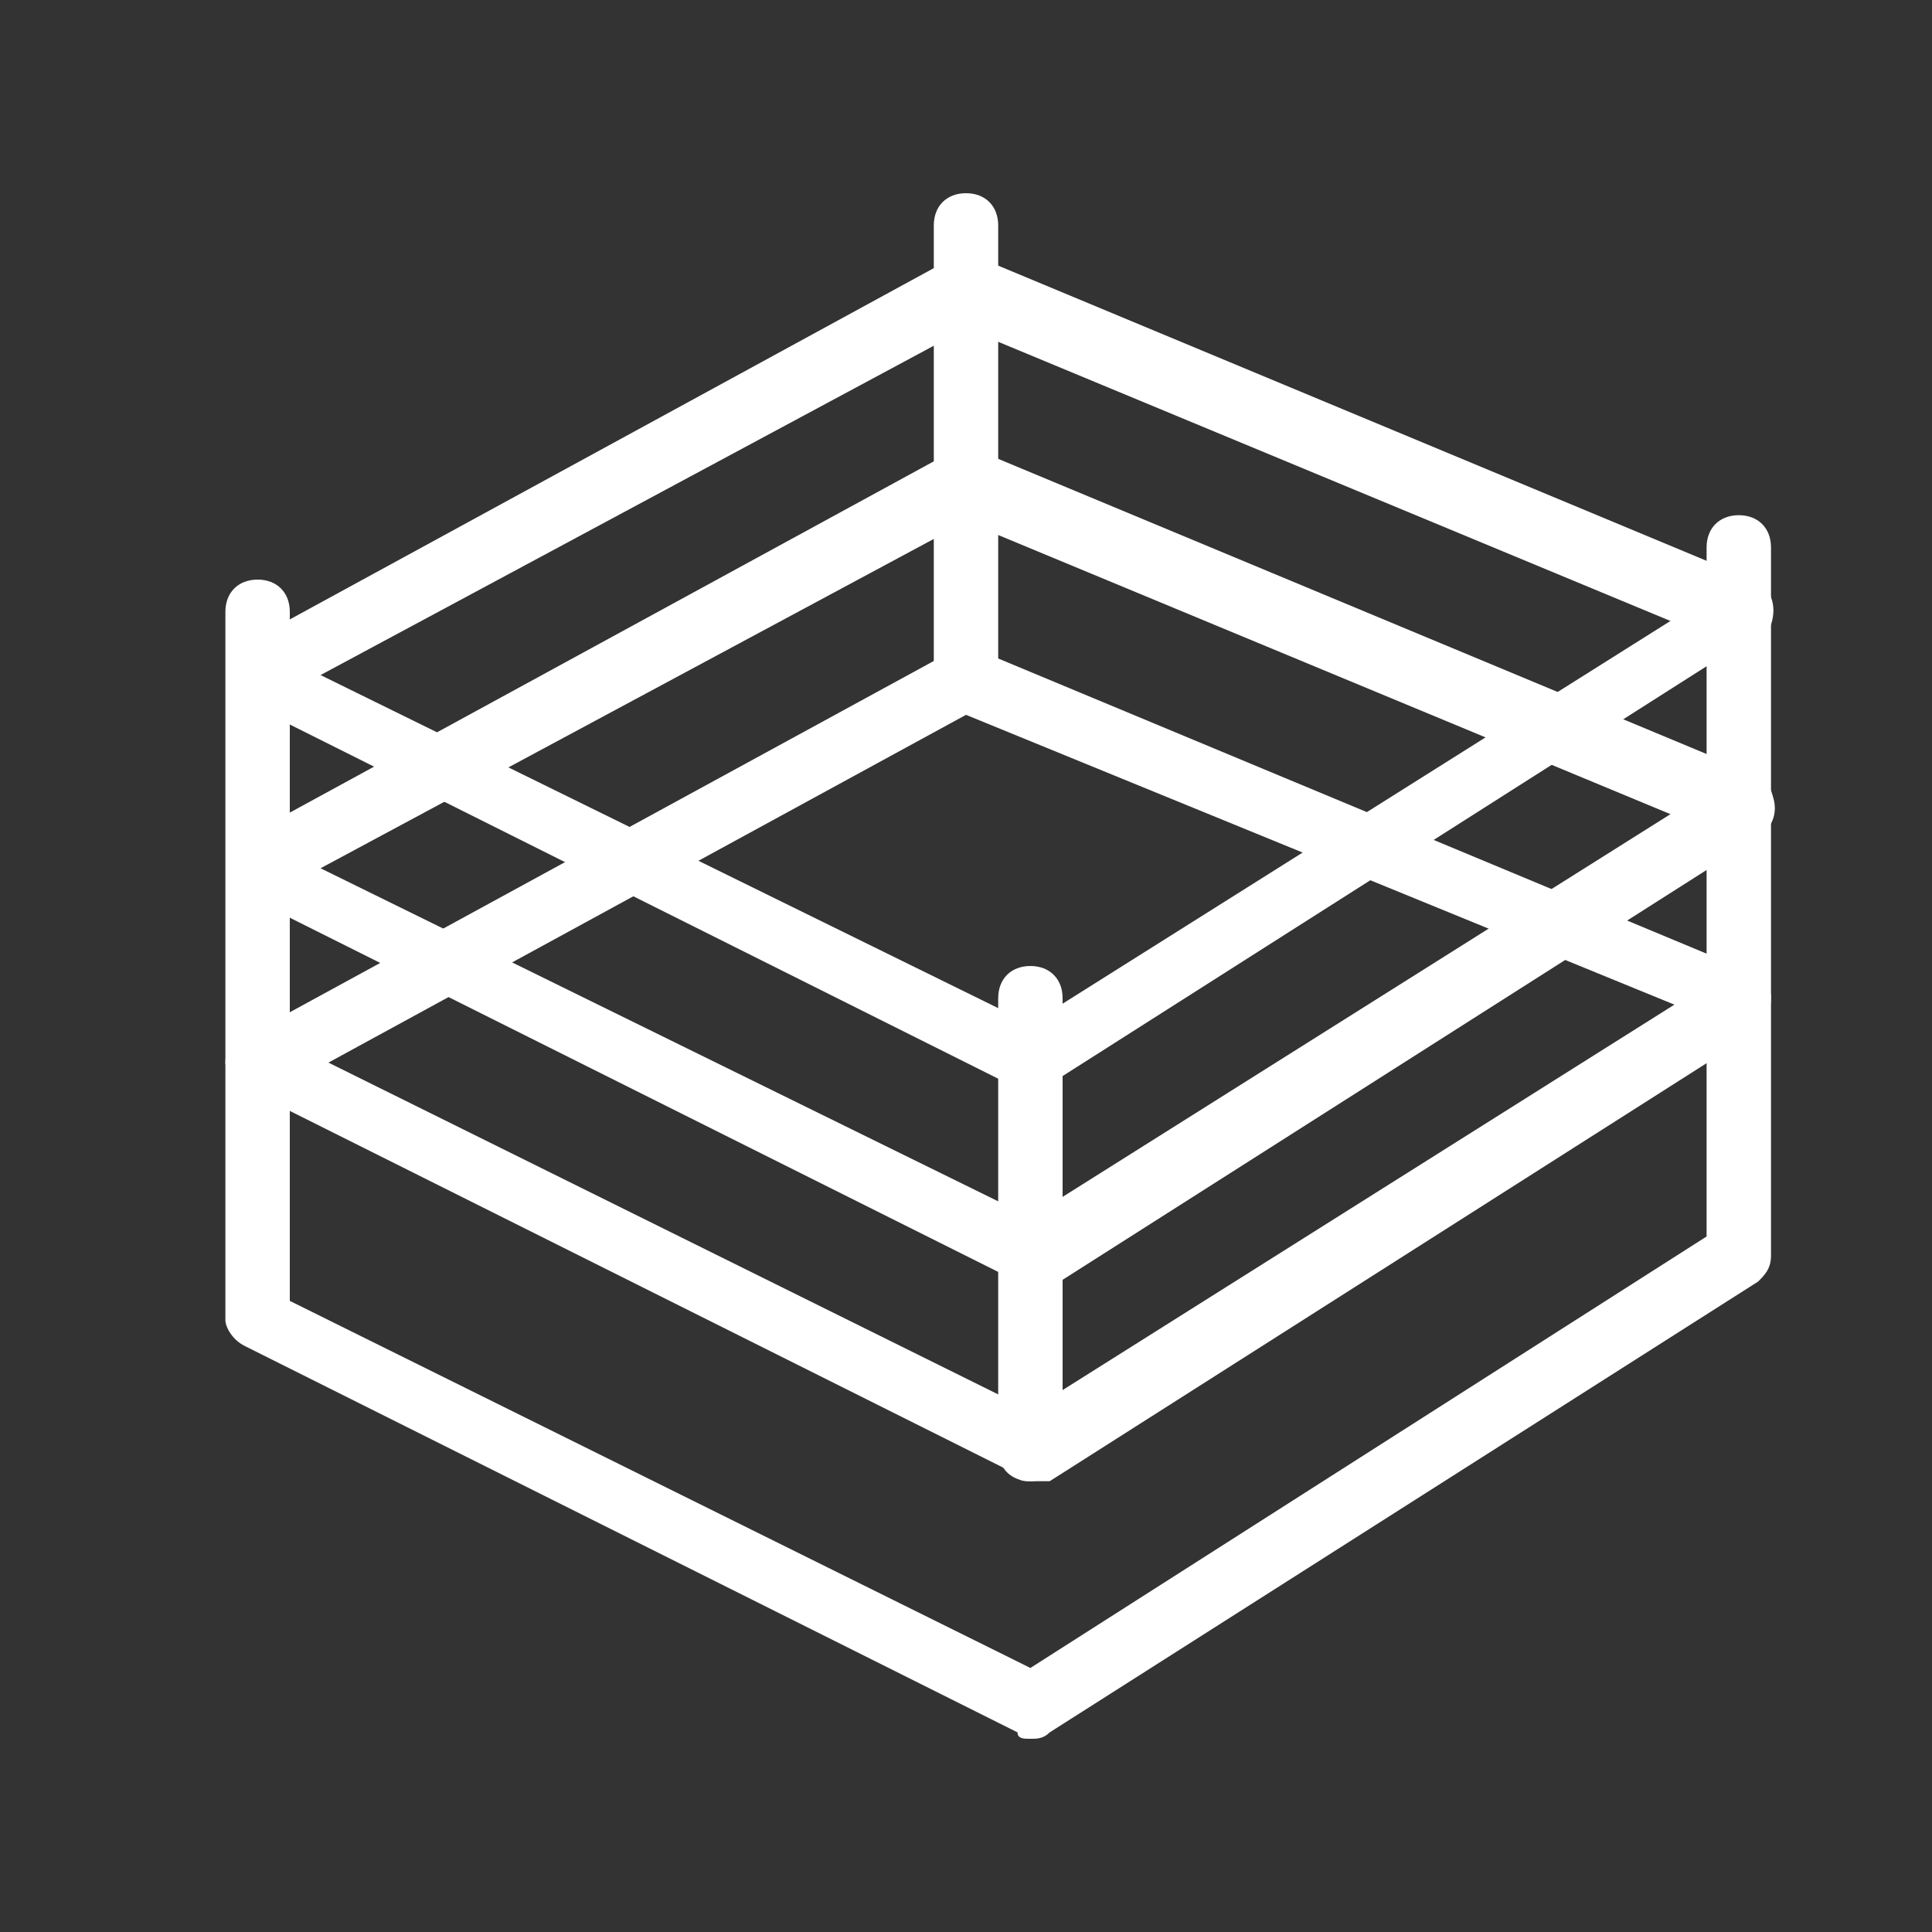 <?xml version="1.0" standalone="no"?><!DOCTYPE svg PUBLIC "-//W3C//DTD SVG 1.1//EN" "http://www.w3.org/Graphics/SVG/1.1/DTD/svg11.dtd"><svg t="1739429587763" class="icon" viewBox="0 0 1024 1024" version="1.1" xmlns="http://www.w3.org/2000/svg" p-id="1556" width="128" height="128" xmlns:xlink="http://www.w3.org/1999/xlink"><rect x="0" y="0" width="1024" height="1024" fill="#333333" stroke="none"/><path d="M546.133 785.067c-3.413 0-6.827 0-6.827-3.413l-409.6-204.8c-6.827-3.413-10.24-10.24-10.24-13.653 0-6.827 3.413-13.653 10.24-13.653l375.467-204.8c3.413-3.413 10.24-3.413 13.653 0l409.6 170.667c6.827 3.413 10.24 6.827 10.24 13.653s-3.413 13.653-6.827 17.067l-375.467 238.933H546.133zM174.08 563.2L546.133 747.52l341.333-215.04-375.467-153.6-337.92 184.32z" fill="#ffffff" p-id="1557"></path><path d="M546.133 921.6c-3.413 0-6.827 0-6.827-3.413l-409.6-204.8c-6.827-3.413-10.24-10.24-10.24-13.653v-375.467c0-10.24 6.827-17.067 17.067-17.067s17.067 6.827 17.067 17.067v365.227L546.133 884.053l358.4-228.693V290.133c0-10.24 6.827-17.067 17.067-17.067s17.067 6.827 17.067 17.067v375.467c0 6.827-3.413 10.24-6.827 13.653l-375.467 238.933c-3.413 3.413-6.827 3.413-10.24 3.413z" fill="#ffffff" p-id="1558"></path><path d="M546.133 682.667c-3.413 0-6.827 0-6.827-3.413l-409.6-204.8c-6.827-3.413-10.24-13.653-6.827-23.893 3.413-6.827 13.653-10.24 20.48-3.413L546.133 645.12l368.64-232.107c6.827-3.413 17.067-3.413 23.893 6.827 3.413 6.827 3.413 17.067-6.827 23.893l-375.467 238.933H546.133z" fill="#ffffff" p-id="1559"></path><path d="M546.133 580.267c-3.413 0-6.827 0-6.827-3.413l-409.6-204.8c-6.827-3.413-10.24-13.653-6.827-23.893 3.413-6.827 13.653-10.24 20.48-3.413L546.133 542.72l368.64-232.107c6.827-6.827 17.067-3.413 20.48 3.413 3.413 6.827 3.413 17.067-6.827 23.893l-375.467 238.933c0 3.413-3.413 3.413-6.827 3.413z" fill="#ffffff" p-id="1560"></path><path d="M136.533 375.467c-6.827 0-10.24-3.413-13.653-10.24-3.413-6.827 0-17.067 6.827-23.893l375.467-204.8h13.653l409.6 170.667c10.24 3.413 13.653 13.653 10.24 23.893-3.413 10.24-13.653 13.653-23.893 10.24L512 174.08 143.36 372.053c0 3.413-3.413 3.413-6.827 3.413z" fill="#ffffff" p-id="1561"></path><path d="M136.533 477.867c-6.827 0-10.24-3.413-13.653-10.24-3.413-6.827 0-17.067 6.827-23.893l375.467-204.8h13.653l409.6 170.667c10.24 3.413 13.653 13.653 10.24 23.893-3.413 10.24-13.653 13.653-23.893 10.24L512 276.48 143.36 474.453c0 3.413-3.413 3.413-6.827 3.413z" fill="#ffffff" p-id="1562"></path><path d="M512 375.467c-10.24 0-17.067-6.827-17.067-17.067v-238.933c0-10.24 6.827-17.067 17.067-17.067s17.067 6.827 17.067 17.067v238.933c0 10.24-6.827 17.067-17.067 17.067zM546.133 785.067c-10.24 0-17.067-6.827-17.067-17.067v-238.933c0-10.24 6.827-17.067 17.067-17.067s17.067 6.827 17.067 17.067v238.933c0 10.24-6.827 17.067-17.067 17.067z" fill="#ffffff" p-id="1563"></path></svg>